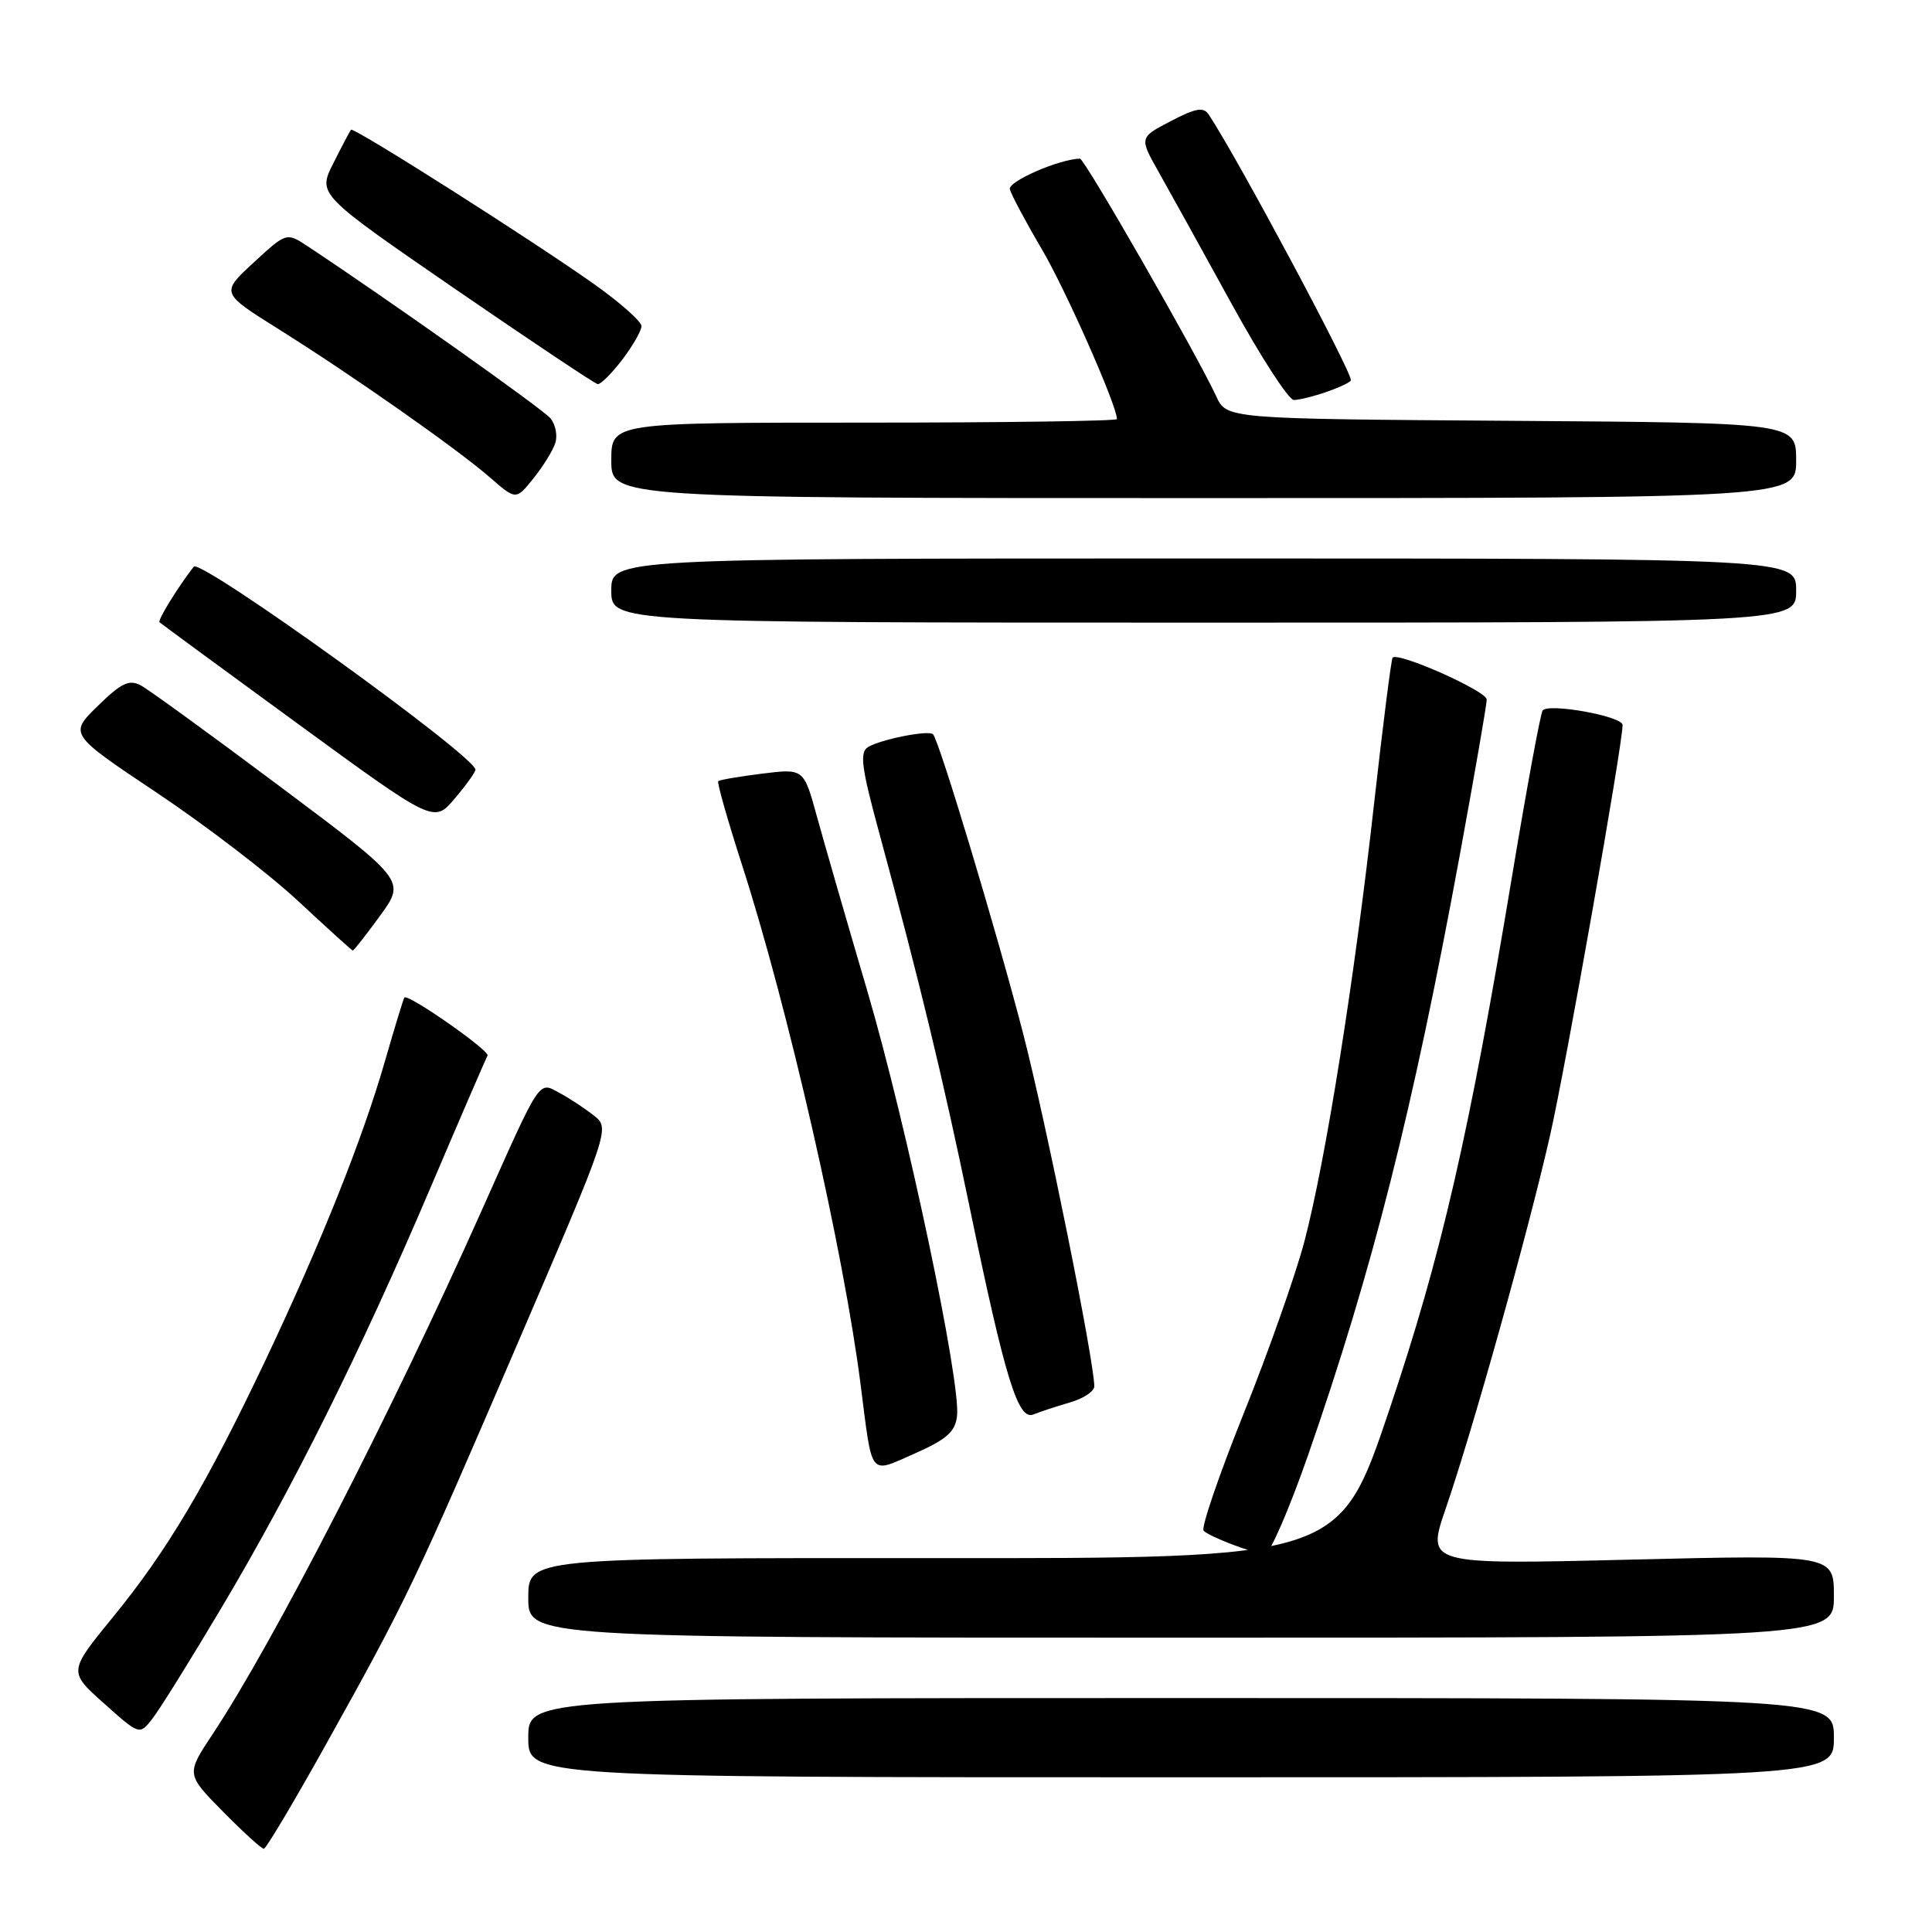 <?xml version="1.0" encoding="UTF-8" standalone="no"?>
<!DOCTYPE svg PUBLIC "-//W3C//DTD SVG 1.1//EN" "http://www.w3.org/Graphics/SVG/1.1/DTD/svg11.dtd" >
<svg xmlns="http://www.w3.org/2000/svg" xmlns:xlink="http://www.w3.org/1999/xlink" version="1.1" viewBox="0 0 256 256">
 <g >
 <path fill="currentColor"
d=" M 43.15 231.22 C 53.95 211.84 54.93 209.79 68.59 178.00 C 80.84 149.50 80.84 149.50 78.67 147.80 C 77.48 146.86 75.46 145.53 74.18 144.84 C 71.31 143.29 71.78 142.58 63.78 160.50 C 51.78 187.36 36.15 217.77 28.17 229.79 C 24.66 235.09 24.66 235.09 29.54 240.04 C 32.23 242.77 34.67 244.99 34.96 244.97 C 35.26 244.96 38.94 238.77 43.15 231.22 Z  M 243.00 230.25 C 243.00 225.00 243.00 225.00 156.50 225.00 C 70.00 225.00 70.00 225.00 70.00 230.25 C 70.00 235.50 70.00 235.50 156.50 235.50 C 243.00 235.50 243.00 235.50 243.00 230.25 Z  M 29.37 213.00 C 38.81 197.12 47.79 179.08 56.99 157.50 C 60.97 148.15 64.40 140.22 64.60 139.88 C 64.97 139.25 54.01 131.59 53.58 132.18 C 53.45 132.35 52.31 136.10 51.04 140.50 C 48.04 150.93 42.63 164.47 35.26 180.06 C 27.42 196.61 22.17 205.47 14.98 214.26 C 9.06 221.50 9.06 221.50 13.78 225.71 C 18.50 229.93 18.50 229.93 20.21 227.71 C 21.16 226.50 25.28 219.88 29.37 213.00 Z  M 243.00 211.50 C 243.00 206.01 243.00 206.01 216.00 206.66 C 189.01 207.32 189.01 207.32 191.56 199.91 C 195.20 189.29 202.46 163.35 205.38 150.50 C 207.47 141.32 215.00 98.69 215.00 96.07 C 215.00 94.89 205.05 93.11 204.40 94.16 C 204.10 94.65 202.31 104.37 200.41 115.77 C 194.67 150.36 191.01 166.30 184.03 187.00 C 177.45 206.50 177.45 206.50 123.73 206.46 C 70.00 206.43 70.00 206.43 70.00 211.71 C 70.00 217.00 70.00 217.00 156.50 217.00 C 243.00 217.00 243.00 217.00 243.00 211.50 Z  M 173.35 192.75 C 181.88 168.23 187.22 147.08 193.45 113.19 C 195.40 102.57 197.00 93.34 197.00 92.69 C 197.00 91.57 185.29 86.36 184.53 87.14 C 184.35 87.34 183.24 96.05 182.07 106.50 C 179.47 129.80 175.65 153.83 172.84 164.50 C 171.68 168.90 168.06 179.17 164.78 187.33 C 161.51 195.49 159.12 202.46 159.49 202.83 C 160.27 203.63 166.02 205.82 167.62 205.92 C 168.23 205.97 170.81 200.04 173.35 192.75 Z  M 126.81 187.66 C 127.35 183.21 120.16 149.15 114.95 131.40 C 112.21 122.10 109.20 111.65 108.24 108.17 C 106.50 101.83 106.50 101.83 101.00 102.51 C 97.97 102.89 95.35 103.33 95.17 103.51 C 94.99 103.68 96.42 108.70 98.34 114.66 C 104.43 133.57 111.79 165.82 114.04 183.50 C 115.63 195.94 115.10 195.28 121.20 192.60 C 125.42 190.74 126.56 189.73 126.81 187.66 Z  M 141.75 185.84 C 143.54 185.33 145.00 184.36 145.00 183.70 C 144.98 180.29 138.62 148.75 135.56 136.91 C 132.07 123.44 124.44 98.11 123.63 97.29 C 123.04 96.71 116.67 97.97 115.01 99.00 C 113.89 99.69 114.14 101.68 116.45 110.17 C 121.92 130.34 124.91 142.72 128.49 160.00 C 133.20 182.75 134.90 188.27 136.94 187.42 C 137.80 187.07 139.96 186.36 141.75 185.84 Z  M 50.36 121.34 C 53.75 116.68 53.75 116.68 37.16 104.26 C 28.04 97.43 19.72 91.39 18.68 90.83 C 17.12 89.99 16.09 90.48 12.96 93.54 C 9.14 97.27 9.14 97.27 20.82 105.07 C 27.24 109.36 35.65 115.80 39.50 119.39 C 43.35 122.97 46.61 125.93 46.74 125.95 C 46.87 125.98 48.50 123.90 50.36 121.34 Z  M 63.00 101.99 C 63.00 100.20 26.55 73.95 25.67 75.09 C 23.50 77.90 20.86 82.19 21.14 82.45 C 21.34 82.64 29.60 88.71 39.50 95.93 C 57.50 109.07 57.50 109.07 60.25 105.82 C 61.76 104.04 63.00 102.31 63.00 101.99 Z  M 238.00 78.25 C 238.00 74.00 238.00 74.00 159.50 74.00 C 81.00 74.00 81.00 74.00 81.00 78.25 C 81.00 82.50 81.00 82.50 159.50 82.50 C 238.00 82.50 238.00 82.50 238.00 78.25 Z  M 73.58 58.70 C 73.90 57.71 73.61 56.24 72.93 55.42 C 71.91 54.19 51.42 39.68 40.78 32.64 C 37.96 30.78 37.96 30.78 33.61 34.79 C 29.25 38.81 29.25 38.81 36.88 43.59 C 46.71 49.75 60.55 59.46 64.94 63.28 C 68.37 66.27 68.37 66.27 70.69 63.38 C 71.96 61.80 73.27 59.69 73.58 58.70 Z  M 238.00 61.01 C 238.00 56.02 238.00 56.02 200.26 55.76 C 162.53 55.50 162.53 55.50 161.15 52.50 C 158.64 47.05 143.70 21.00 143.10 21.02 C 140.33 21.09 133.56 24.04 133.81 25.07 C 133.98 25.77 135.86 29.30 137.99 32.92 C 141.18 38.32 148.00 53.73 148.00 55.53 C 148.00 55.79 132.93 56.00 114.50 56.00 C 81.00 56.00 81.00 56.00 81.00 61.00 C 81.00 66.00 81.00 66.00 159.50 66.00 C 238.00 66.00 238.00 66.00 238.00 61.01 Z  M 175.85 51.90 C 177.58 51.30 179.00 50.61 179.00 50.38 C 179.00 49.02 163.95 20.89 160.17 15.19 C 159.48 14.14 158.47 14.31 155.13 16.05 C 150.95 18.23 150.95 18.23 153.57 22.86 C 155.01 25.41 159.34 33.24 163.19 40.25 C 167.04 47.26 170.75 53.00 171.44 53.00 C 172.14 53.00 174.12 52.51 175.85 51.90 Z  M 82.45 47.66 C 83.85 45.82 85.00 43.81 85.00 43.21 C 85.00 42.60 82.19 40.11 78.75 37.67 C 70.54 31.84 46.85 16.80 46.51 17.19 C 46.37 17.36 45.31 19.36 44.17 21.63 C 42.09 25.75 42.09 25.75 60.29 38.28 C 70.31 45.16 78.81 50.84 79.20 50.90 C 79.58 50.95 81.05 49.50 82.45 47.66 Z "/>
</g>
</svg>